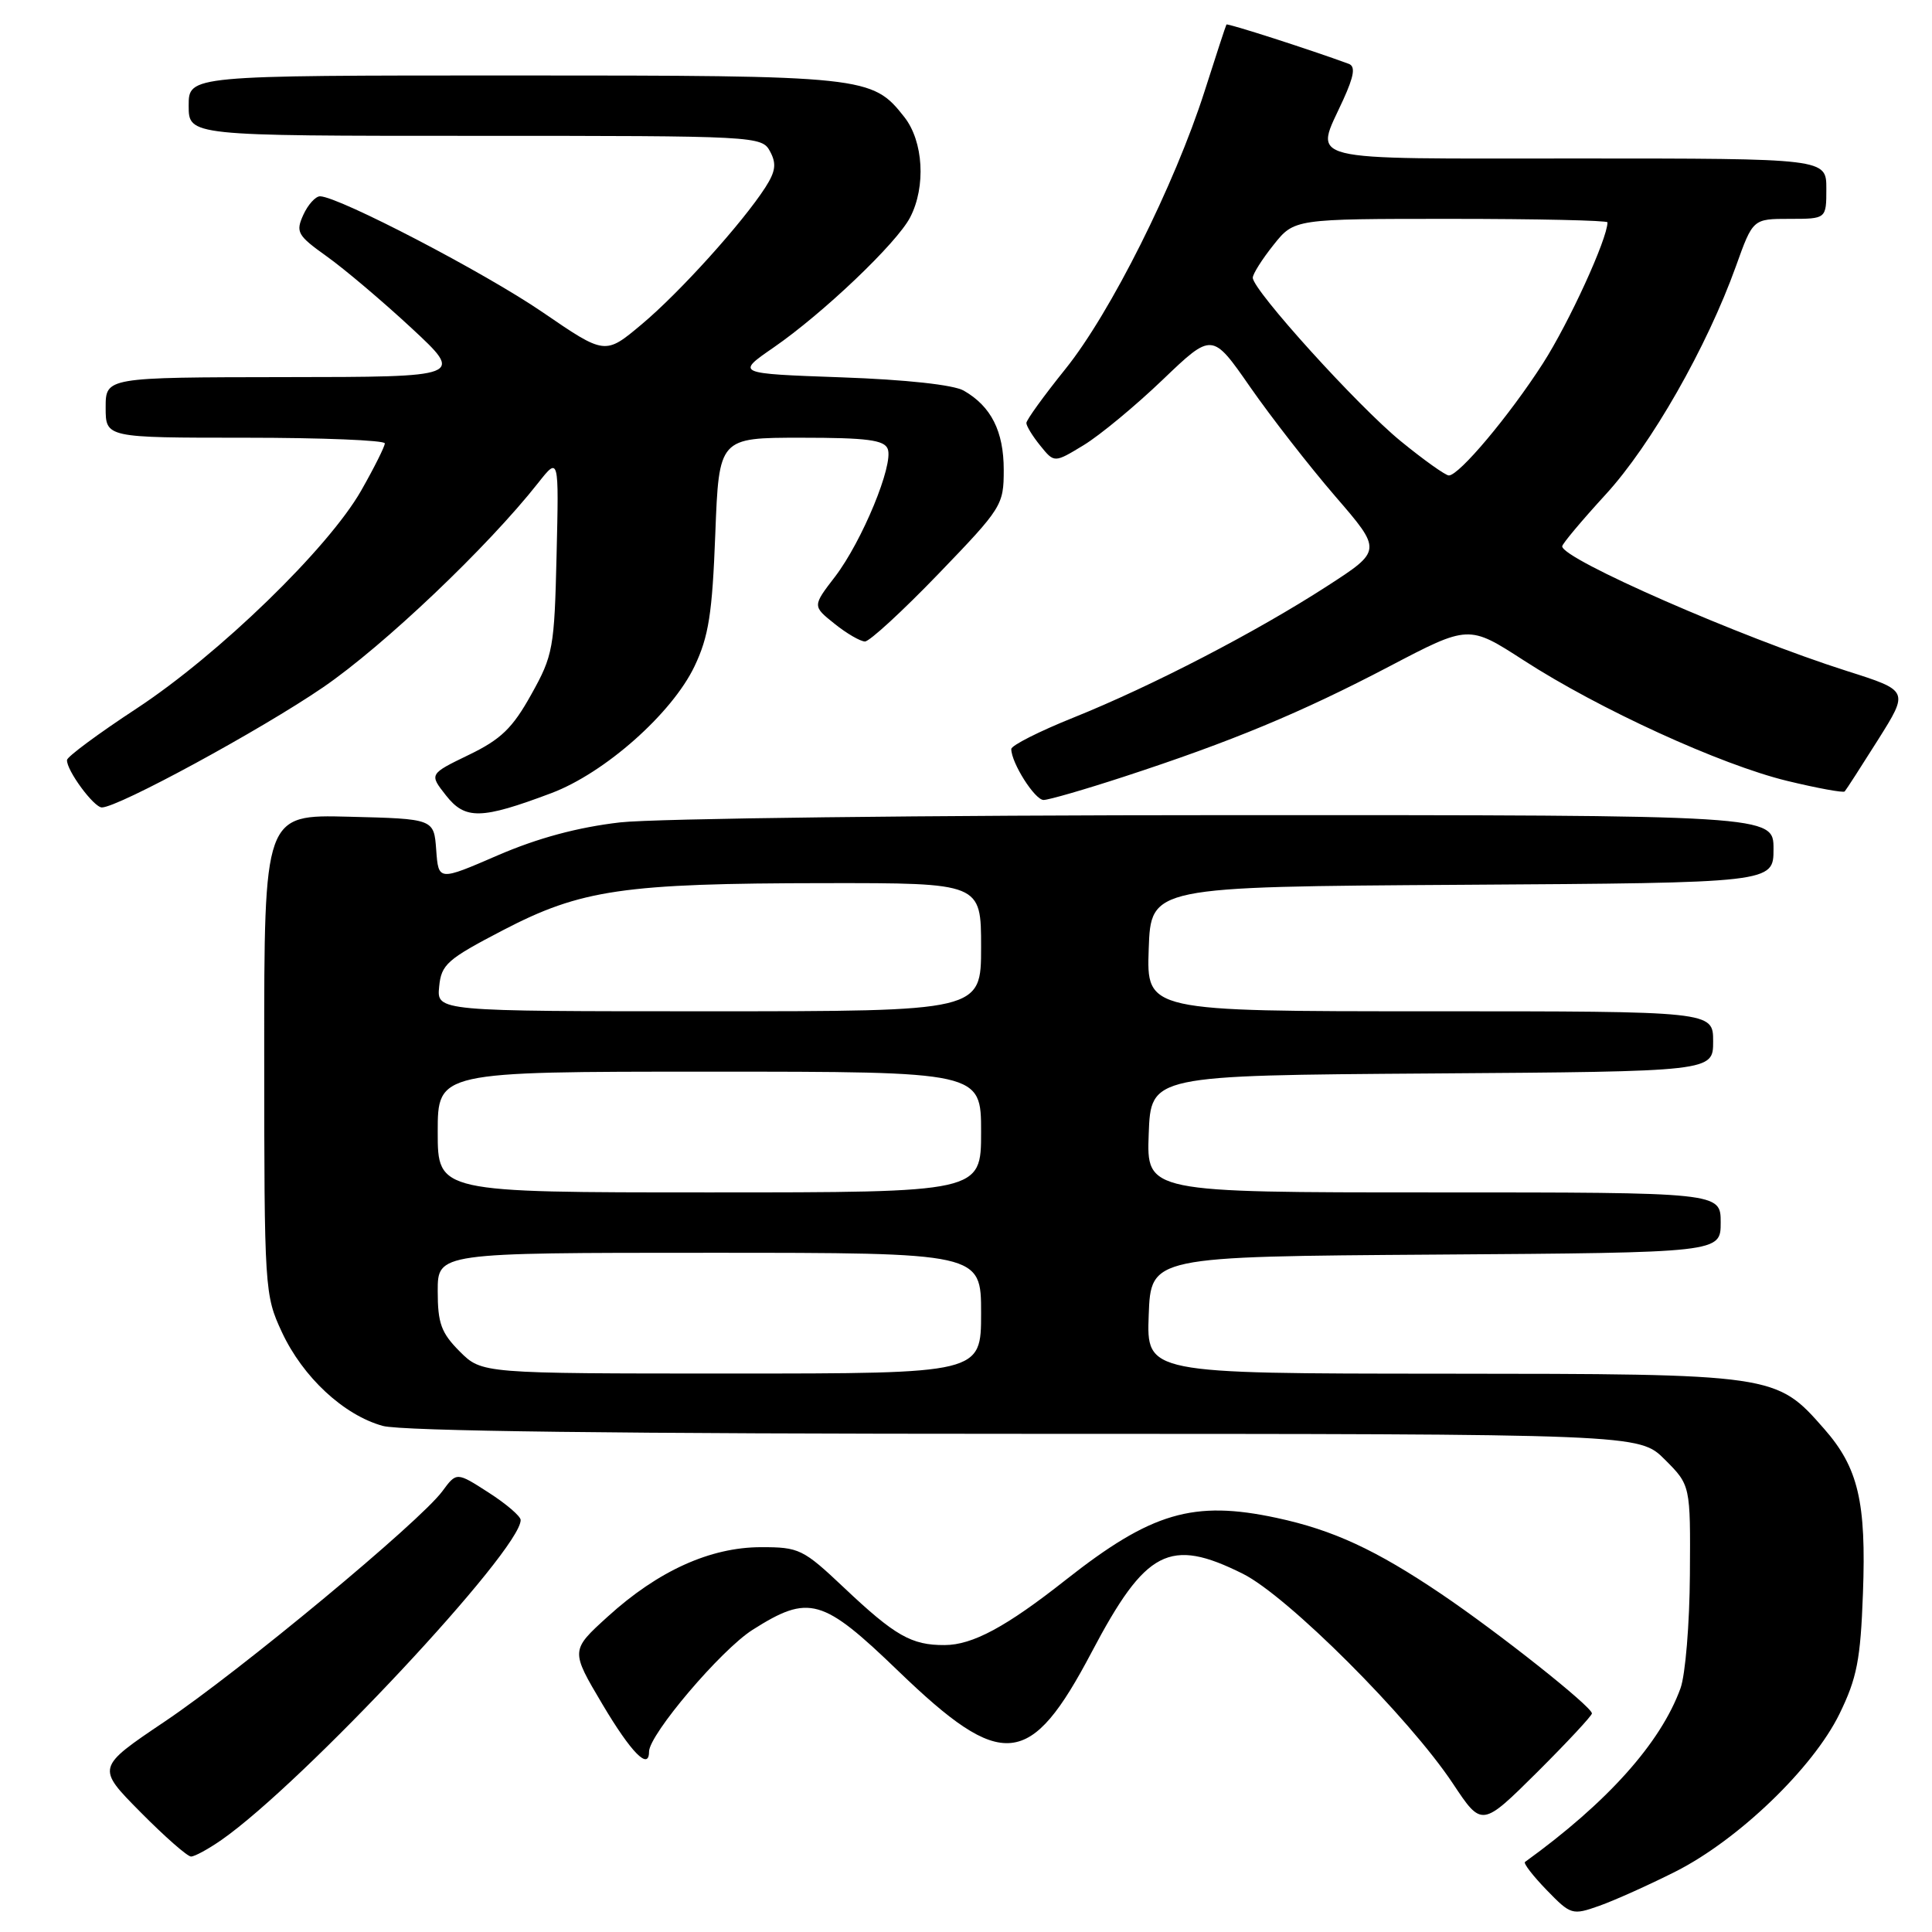 <?xml version="1.0" encoding="UTF-8" standalone="no"?>
<!DOCTYPE svg PUBLIC "-//W3C//DTD SVG 1.1//EN" "http://www.w3.org/Graphics/SVG/1.1/DTD/svg11.dtd" >
<svg xmlns="http://www.w3.org/2000/svg" xmlns:xlink="http://www.w3.org/1999/xlink" version="1.1" viewBox="0 0 256 256">
 <g >
 <path fill="currentColor"
d=" M 222.02 247.99 C 230.33 243.79 240.23 234.28 243.74 227.10 C 246.05 222.37 246.53 219.94 246.85 211.13 C 247.30 199.02 246.23 194.47 241.71 189.33 C 235.33 182.06 235.25 182.05 191.21 182.02 C 151.92 182.00 151.92 182.00 152.21 174.25 C 152.50 166.50 152.50 166.50 190.25 166.24 C 228.00 165.98 228.00 165.98 228.00 161.99 C 228.00 158.00 228.00 158.00 189.96 158.00 C 151.92 158.00 151.92 158.00 152.21 150.25 C 152.50 142.50 152.50 142.50 189.75 142.24 C 227.00 141.98 227.00 141.98 227.00 137.99 C 227.00 134.00 227.00 134.00 189.46 134.00 C 151.92 134.00 151.92 134.00 152.21 125.75 C 152.50 117.50 152.50 117.50 193.75 117.24 C 235.00 116.98 235.00 116.98 235.00 112.49 C 235.00 108.00 235.00 108.00 162.75 108.01 C 123.01 108.01 86.75 108.45 82.17 108.97 C 76.55 109.62 71.28 111.04 65.97 113.33 C 58.10 116.74 58.10 116.74 57.80 112.62 C 57.50 108.50 57.50 108.50 46.25 108.22 C 35.00 107.93 35.00 107.93 35.01 139.72 C 35.02 170.90 35.06 171.59 37.35 176.51 C 40.13 182.48 45.53 187.50 50.72 188.94 C 53.22 189.63 82.17 189.99 135.85 189.99 C 217.20 190.00 217.20 190.00 220.60 193.40 C 224.00 196.80 224.00 196.80 223.92 208.65 C 223.88 215.17 223.32 221.95 222.67 223.72 C 220.03 230.97 212.98 238.84 202.07 246.72 C 201.83 246.89 203.12 248.56 204.93 250.43 C 208.14 253.74 208.33 253.80 211.92 252.53 C 213.95 251.81 218.49 249.77 222.02 247.99 Z  M 29.35 243.80 C 40.15 236.26 69.02 205.38 68.99 201.41 C 68.99 200.91 67.08 199.27 64.74 197.77 C 60.50 195.04 60.50 195.04 58.61 197.60 C 55.62 201.65 31.79 221.42 21.82 228.12 C 12.77 234.21 12.77 234.21 18.60 240.10 C 21.81 243.35 24.83 246.00 25.31 246.00 C 25.80 246.00 27.61 245.01 29.35 243.80 Z  M 210.94 227.03 C 210.83 226.06 198.58 216.35 190.96 211.20 C 182.29 205.35 176.63 202.73 169.17 201.13 C 158.13 198.76 152.56 200.40 141.22 209.34 C 133.34 215.56 128.87 217.97 125.18 217.98 C 120.78 218.01 118.58 216.75 111.82 210.36 C 106.42 205.26 105.89 205.00 100.82 205.01 C 94.11 205.02 87.20 208.15 80.55 214.19 C 75.59 218.69 75.59 218.69 79.84 225.85 C 83.64 232.25 86.00 234.64 86.00 232.11 C 86.00 229.84 95.54 218.61 99.72 215.96 C 107.20 211.22 108.97 211.72 119.05 221.44 C 132.83 234.72 136.51 234.36 144.65 218.92 C 151.82 205.32 154.97 203.69 164.68 208.53 C 170.60 211.48 186.69 227.55 192.53 236.35 C 196.35 242.10 196.35 242.10 203.68 234.83 C 207.70 230.82 210.97 227.31 210.94 227.03 Z  M 73.04 105.10 C 80.14 102.43 89.05 94.53 92.03 88.28 C 93.91 84.33 94.38 81.29 94.78 70.75 C 95.27 58.00 95.27 58.00 106.16 58.00 C 114.88 58.00 117.18 58.30 117.63 59.49 C 118.43 61.56 114.23 71.72 110.65 76.41 C 107.65 80.31 107.65 80.31 110.58 82.65 C 112.18 83.94 114.00 84.99 114.61 85.00 C 115.22 85.00 119.60 80.97 124.36 76.03 C 132.77 67.30 133.00 66.94 133.00 62.26 C 133.00 57.14 131.33 53.84 127.70 51.76 C 126.36 50.99 120.01 50.30 111.50 50.00 C 97.50 49.50 97.50 49.50 102.50 46.05 C 109.05 41.53 118.84 32.21 120.60 28.80 C 122.71 24.73 122.36 18.73 119.83 15.51 C 115.57 10.09 114.73 10.00 68.03 10.00 C 25.00 10.00 25.00 10.00 25.00 14.00 C 25.00 18.00 25.00 18.00 62.96 18.00 C 100.32 18.00 100.95 18.03 102.04 20.07 C 102.91 21.69 102.77 22.71 101.42 24.82 C 98.38 29.54 90.02 38.80 85.02 42.98 C 80.18 47.04 80.18 47.04 71.91 41.38 C 64.23 36.12 44.89 26.05 42.41 26.01 C 41.81 26.01 40.81 27.11 40.19 28.47 C 39.16 30.75 39.40 31.19 43.28 33.96 C 45.60 35.61 50.65 39.88 54.50 43.45 C 61.50 49.95 61.50 49.95 37.75 49.97 C 14.00 50.00 14.00 50.00 14.00 54.00 C 14.00 58.00 14.00 58.00 32.50 58.00 C 42.67 58.00 51.00 58.34 50.99 58.75 C 50.99 59.16 49.58 61.98 47.86 65.00 C 43.52 72.63 28.99 86.73 18.07 93.90 C 13.04 97.20 8.91 100.26 8.88 100.70 C 8.78 102.03 12.43 106.99 13.50 106.99 C 15.68 106.98 34.59 96.70 42.83 91.06 C 50.84 85.57 64.59 72.51 71.30 64.00 C 74.06 60.50 74.06 60.50 73.75 73.53 C 73.46 85.91 73.29 86.84 70.39 92.03 C 67.91 96.49 66.38 97.97 62.11 100.03 C 56.87 102.57 56.87 102.57 59.09 105.39 C 61.64 108.64 63.76 108.59 73.04 105.10 Z  M 148.95 102.91 C 163.21 98.25 172.40 94.43 184.06 88.32 C 194.61 82.79 194.61 82.79 201.90 87.50 C 211.86 93.95 227.99 101.33 236.80 103.47 C 240.81 104.44 244.25 105.07 244.43 104.87 C 244.62 104.67 246.61 101.58 248.86 98.01 C 252.94 91.52 252.94 91.52 244.72 88.91 C 230.58 84.41 207.00 74.08 207.00 72.39 C 207.00 72.07 209.59 68.98 212.76 65.52 C 218.79 58.95 226.18 45.98 230.03 35.25 C 232.27 29.00 232.27 29.00 237.13 29.00 C 242.00 29.00 242.00 29.00 242.00 25.00 C 242.00 21.00 242.00 21.00 209.00 21.00 C 171.81 21.00 174.18 21.60 177.99 13.21 C 179.43 10.04 179.62 8.80 178.72 8.46 C 173.61 6.58 162.63 3.05 162.51 3.25 C 162.42 3.39 161.12 7.37 159.61 12.10 C 155.64 24.51 147.14 41.49 141.16 48.91 C 138.32 52.44 136.00 55.65 136.00 56.05 C 136.00 56.45 136.83 57.81 137.85 59.06 C 139.70 61.35 139.70 61.35 143.60 58.98 C 145.75 57.67 150.45 53.78 154.06 50.32 C 160.62 44.04 160.62 44.04 165.65 51.28 C 168.42 55.26 173.49 61.77 176.91 65.74 C 183.14 72.95 183.14 72.95 175.84 77.67 C 166.42 83.76 152.67 90.89 142.25 95.08 C 137.71 96.90 134.00 98.78 134.00 99.25 C 134.00 101.08 137.12 106.00 138.28 106.00 C 138.95 106.00 143.75 104.61 148.95 102.91 Z  M 60.92 179.08 C 58.46 176.61 58.00 175.35 58.00 171.08 C 58.00 166.00 58.00 166.00 94.00 166.00 C 130.00 166.00 130.00 166.00 130.00 174.00 C 130.00 182.00 130.00 182.00 96.92 182.00 C 63.85 182.00 63.85 182.00 60.92 179.08 Z  M 58.00 150.00 C 58.00 142.00 58.00 142.00 94.00 142.00 C 130.00 142.00 130.00 142.00 130.00 150.00 C 130.00 158.00 130.00 158.00 94.00 158.00 C 58.00 158.00 58.00 158.00 58.00 150.00 Z  M 58.19 130.75 C 58.47 127.79 59.23 127.12 66.64 123.26 C 77.01 117.86 82.59 117.05 109.25 117.02 C 130.00 117.00 130.00 117.00 130.00 125.50 C 130.00 134.00 130.00 134.00 93.94 134.00 C 57.87 134.00 57.87 134.00 58.19 130.75 Z  M 185.61 58.46 C 179.93 53.83 166.00 38.44 166.00 36.80 C 166.00 36.30 167.24 34.34 168.75 32.45 C 171.50 29.00 171.50 29.00 192.25 29.00 C 203.66 29.00 213.00 29.21 213.00 29.46 C 213.00 31.63 207.89 42.79 204.44 48.16 C 199.98 55.10 193.34 63.00 191.98 63.00 C 191.54 63.00 188.67 60.96 185.61 58.46 Z "/>
</g>
</svg>
